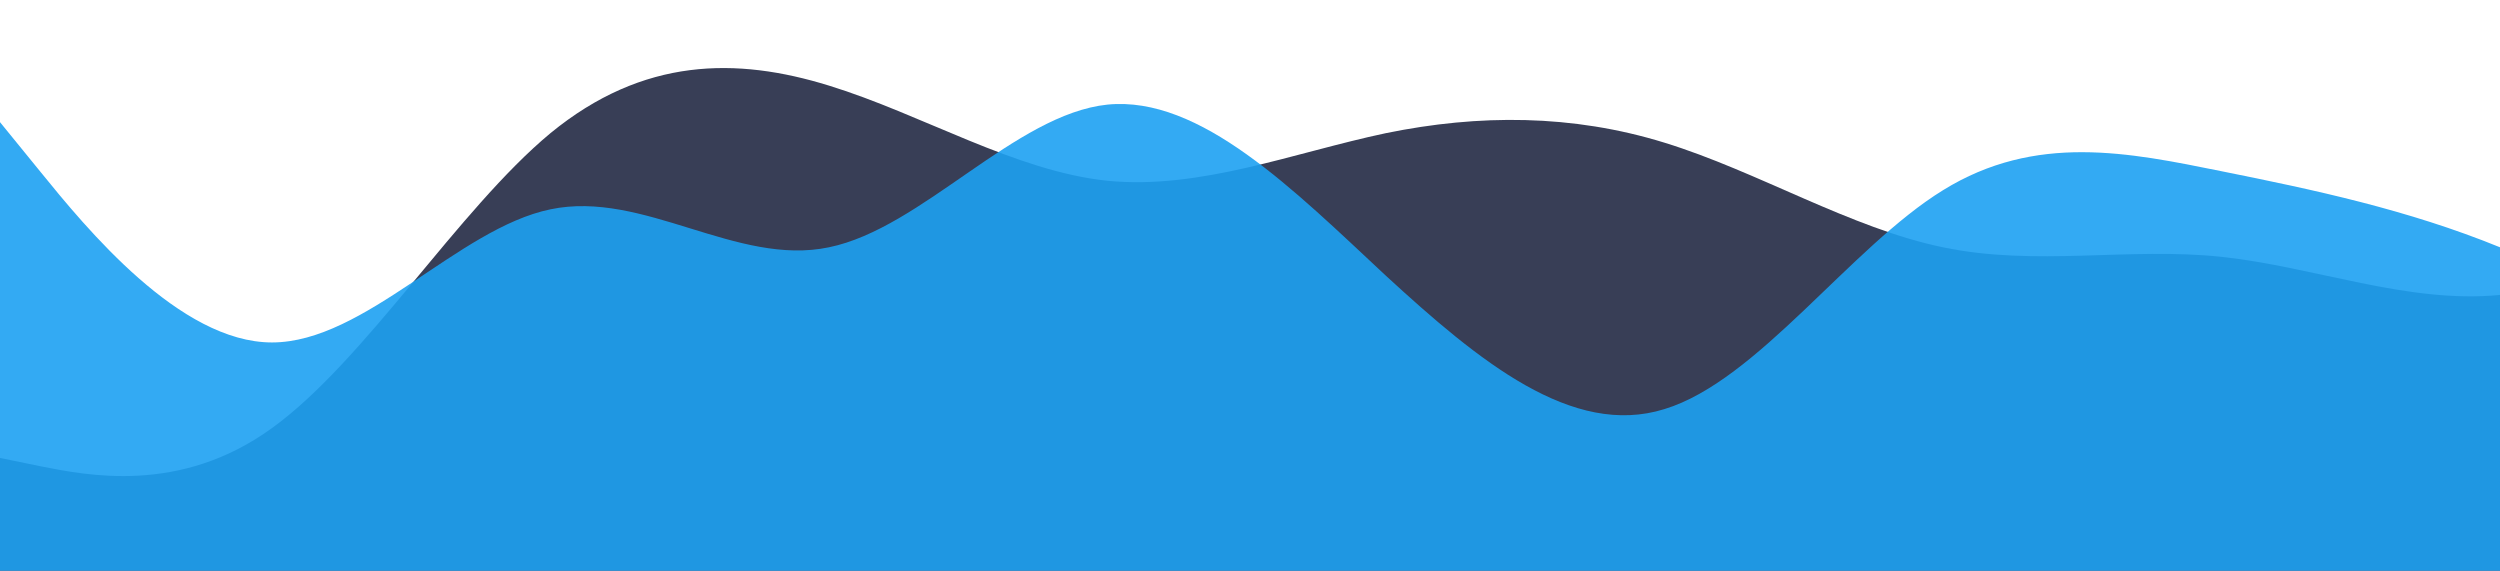 <svg width="1152" height="263" viewBox="0 0 1152 263" fill="none" xmlns="http://www.w3.org/2000/svg">
<g clip-path="url(#clip0)">
<path d="M-3 210.4L18.416 214.801C39.751 218.988 82.823 228.112 125.333 197.25C168.084 166.388 211.156 96.612 253.667 61.349C296.418 26.3 339.49 26.3 382 39.45C424.751 52.6 467.823 78.9 510.333 83.301C553.084 87.488 596.156 70.312 638.667 61.349C681.418 52.6 724.49 52.6 767 65.75C809.751 78.9 852.823 105.2 895.333 113.949C938.084 122.912 981.156 113.788 1023.67 118.35C1066.42 122.912 1109.49 140.088 1152 135.901C1194.75 131.5 1237.82 105.2 1280.33 105.2C1323.08 105.2 1366.16 131.5 1408.67 140.249C1451.42 149.212 1494.49 140.088 1537 149.051C1579.75 157.8 1622.82 184.1 1665.33 170.95C1708.08 157.8 1751.16 105.2 1793.67 105.2C1836.42 105.2 1879.49 157.8 1922 175.351C1964.75 192.688 2007.82 175.512 2050.33 170.95C2093.08 166.388 2136.16 175.512 2178.67 166.549C2221.42 157.8 2264.49 131.5 2307 105.2C2349.75 78.9 2392.82 52.6 2435.33 48.199C2478.08 44.012 2521.16 61.188 2563.67 78.9C2606.42 96.612 2649.49 113.788 2692 105.2C2734.75 96.612 2777.82 61.188 2820.33 70.151C2863.08 78.9 2906.16 131.5 2948.67 166.549C2991.42 201.812 3034.49 218.988 3055.34 227.951L3077 236.7V263H3055.58C3034.25 263 2991.18 263 2948.67 263C2905.92 263 2862.84 263 2820.33 263C2777.58 263 2734.51 263 2692 263C2649.25 263 2606.18 263 2563.67 263C2520.92 263 2477.84 263 2435.33 263C2392.58 263 2349.51 263 2307 263C2264.25 263 2221.18 263 2178.67 263C2135.92 263 2092.84 263 2050.33 263C2007.58 263 1964.51 263 1922 263C1879.25 263 1836.18 263 1793.67 263C1750.92 263 1707.84 263 1665.33 263C1622.58 263 1579.51 263 1537 263C1494.25 263 1451.18 263 1408.67 263C1365.92 263 1322.84 263 1280.33 263C1237.58 263 1194.51 263 1152 263C1109.25 263 1066.18 263 1023.67 263C980.916 263 937.844 263 895.333 263C852.582 263 809.51 263 767 263C724.249 263 681.177 263 638.667 263C595.916 263 552.844 263 510.333 263C467.582 263 424.51 263 382 263C339.249 263 296.177 263 253.667 263C210.916 263 167.844 263 125.333 263C82.582 263 39.51 263 18.656 263H-3V210.4Z" fill="url(#paint0_linear)"/>
<path opacity="0.9" d="M-3 52.6L18.416 78.9C39.751 105.2 82.823 157.8 125.333 157.8C168.084 157.8 211.156 105.2 253.667 96.451C296.418 87.488 339.49 122.912 382 113.949C424.751 105.2 467.823 52.6 510.333 48.199C553.084 44.012 596.156 87.488 638.667 127.099C681.418 166.388 724.49 201.812 767 188.501C809.751 175.512 852.823 113.788 895.333 87.649C938.084 61.188 981.156 70.312 1023.67 78.9C1066.42 87.488 1109.49 96.612 1152 113.949C1194.75 131.5 1237.82 157.8 1280.33 144.65C1323.08 131.5 1366.16 78.9 1408.67 57.001C1451.42 34.888 1494.49 44.012 1537 65.75C1579.75 87.488 1622.82 122.912 1665.33 122.751C1708.08 122.912 1751.16 87.488 1793.67 65.75C1836.42 44.012 1879.49 34.888 1922 65.75C1964.75 96.612 2007.82 166.388 2050.33 179.699C2093.08 192.688 2136.16 149.212 2178.67 122.751C2221.42 96.612 2264.49 87.488 2307 87.649C2349.75 87.488 2392.82 96.612 2435.33 122.751C2478.08 149.212 2521.16 192.688 2563.67 188.501C2606.42 184.1 2649.49 131.5 2692 92.05C2734.75 52.6 2777.82 26.3 2820.33 48.199C2863.08 70.312 2906.16 140.088 2948.67 179.699C2991.42 218.988 3034.49 228.112 3055.34 232.299L3077 236.7V263H3055.58C3034.25 263 2991.18 263 2948.67 263C2905.92 263 2862.84 263 2820.33 263C2777.58 263 2734.51 263 2692 263C2649.25 263 2606.18 263 2563.67 263C2520.92 263 2477.84 263 2435.33 263C2392.58 263 2349.51 263 2307 263C2264.25 263 2221.18 263 2178.67 263C2135.92 263 2092.84 263 2050.33 263C2007.58 263 1964.51 263 1922 263C1879.25 263 1836.18 263 1793.67 263C1750.92 263 1707.84 263 1665.33 263C1622.58 263 1579.51 263 1537 263C1494.25 263 1451.18 263 1408.67 263C1365.92 263 1322.84 263 1280.33 263C1237.58 263 1194.51 263 1152 263C1109.25 263 1066.18 263 1023.67 263C980.916 263 937.844 263 895.333 263C852.582 263 809.51 263 767 263C724.249 263 681.177 263 638.667 263C595.916 263 552.844 263 510.333 263C467.582 263 424.51 263 382 263C339.249 263 296.177 263 253.667 263C210.916 263 167.844 263 125.333 263C82.582 263 39.51 263 18.656 263H-3V52.6Z" fill="url(#paint1_linear)"/>
</g>
<defs>
<linearGradient id="paint0_linear" x1="-3" y1="263" x2="-3" y2="31.357" gradientUnits="userSpaceOnUse">
<stop stop-color="#383E56"/>
</linearGradient>
<linearGradient id="paint1_linear" x1="-3" y1="263" x2="-3" y2="40.264" gradientUnits="userSpaceOnUse">
<stop stop-color="#1DA1F2"/>
</linearGradient>
<clipPath id="clip0">
<rect width="1155" height="263" fill="white" transform="translate(-3)"/>
</clipPath>
</defs>
</svg>
